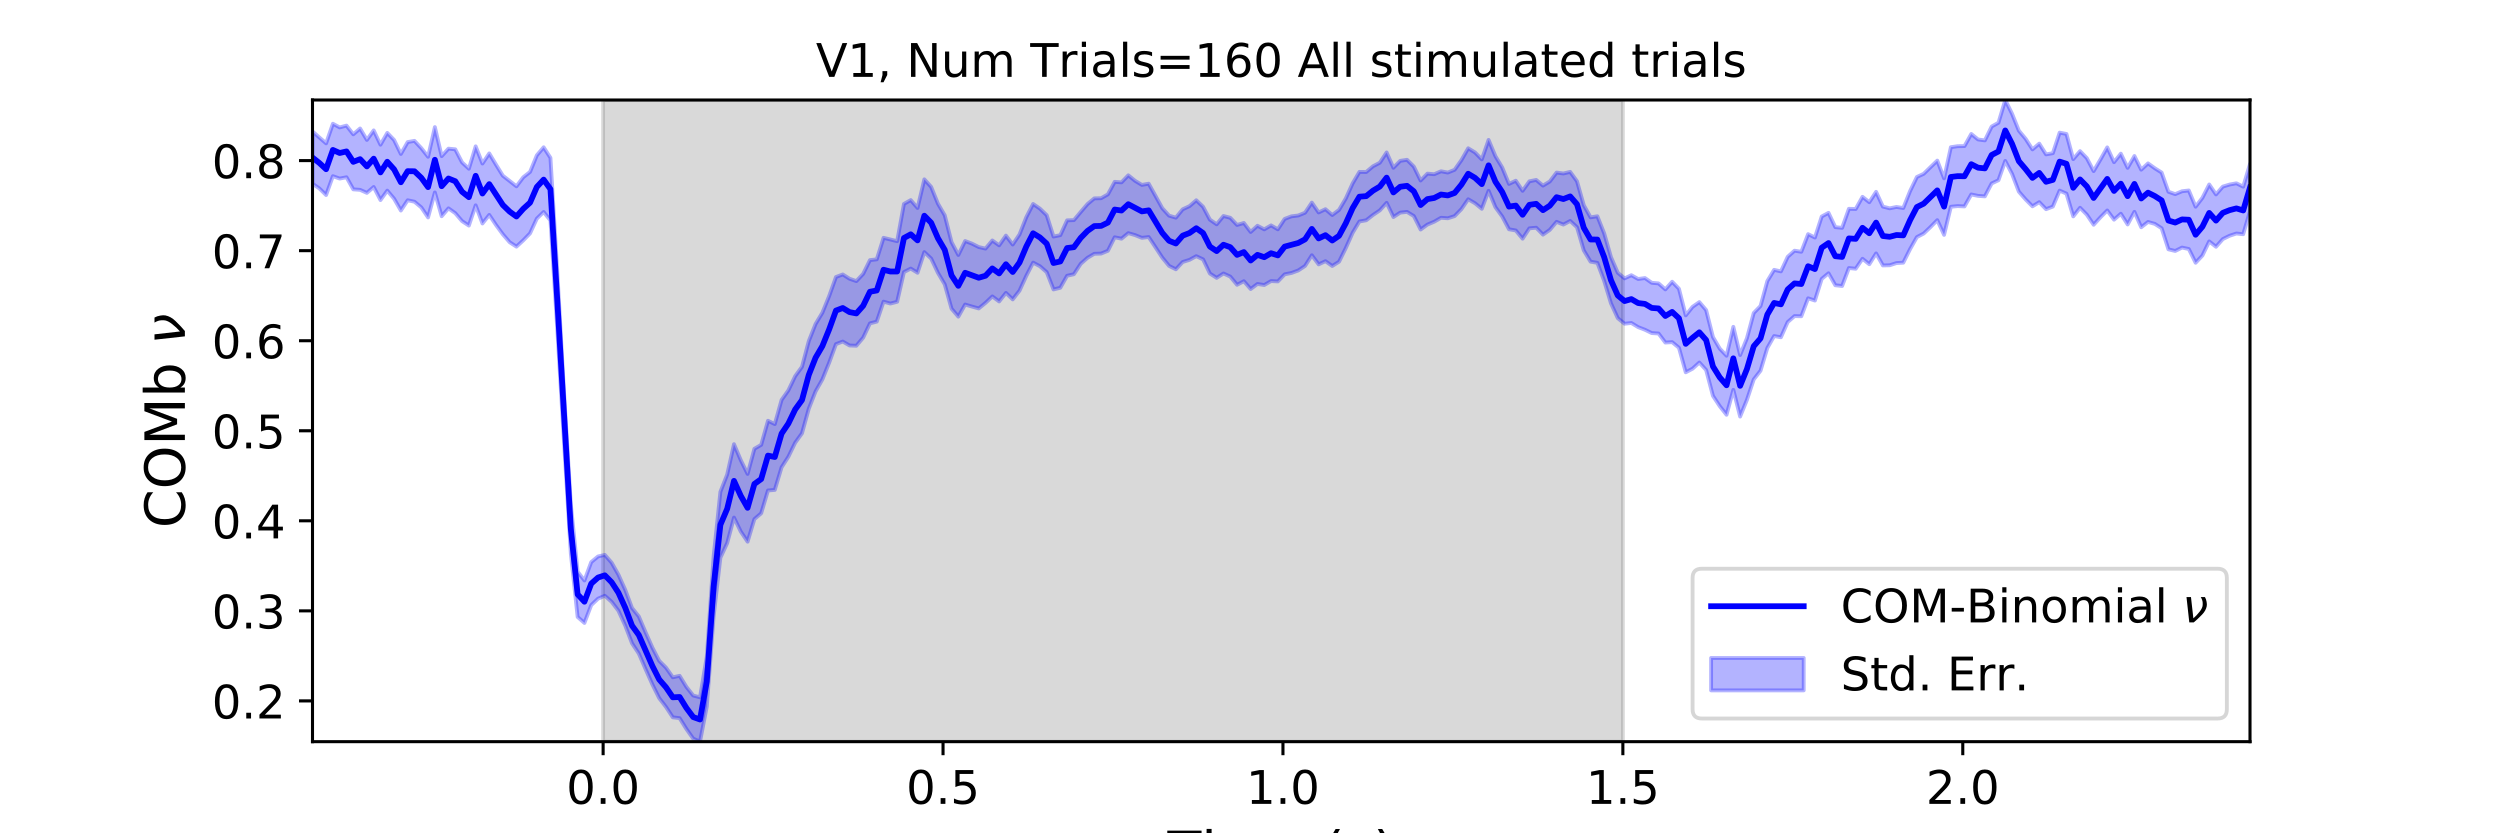 <?xml version="1.0" encoding="utf-8" standalone="no"?>
<!DOCTYPE svg PUBLIC "-//W3C//DTD SVG 1.1//EN"
  "http://www.w3.org/Graphics/SVG/1.1/DTD/svg11.dtd">
<!-- Created with matplotlib (https://matplotlib.org/) -->
<svg height="216pt" version="1.1" viewBox="0 0 648 216" width="648pt" xmlns="http://www.w3.org/2000/svg" xmlns:xlink="http://www.w3.org/1999/xlink">
 <defs>
  <style type="text/css">
*{stroke-linecap:butt;stroke-linejoin:round;}
  </style>
 </defs>
 <g id="figure_1">
  <g id="patch_1">
   <path d="M 0 216 
L 648 216 
L 648 0 
L 0 0 
z
" style="fill:#ffffff;"/>
  </g>
  <g id="axes_1">
   <g id="patch_2">
    <path d="M 81 192.24 
L 583.2 192.24 
L 583.2 25.92 
L 81 25.92 
z
" style="fill:#ffffff;"/>
   </g>
   <g id="PolyCollection_1">
    <defs>
     <path d="M 156.33 -23.76 
L 156.33 -190.08 
L 420.646 -190.08 
L 420.646 -23.76 
L 420.646 -23.76 
L 156.33 -23.76 
z
" id="mca9d74636e" style="stroke:#808080;stroke-opacity:0.3;"/>
    </defs>
    <g clip-path="url(#pabe8d99cad)">
     <use style="fill:#808080;fill-opacity:0.3;stroke:#808080;stroke-opacity:0.3;" x="0" xlink:href="#mca9d74636e" y="216"/>
    </g>
   </g>
   <g id="PolyCollection_2">
    <defs>
     <path d="M 81 -181.931 
L 81 -168.384 
L 82.762 -167.172 
L 84.524 -165.448 
L 86.286 -170.333 
L 88.048 -169.713 
L 89.811 -170.052 
L 91.573 -166.919 
L 93.335 -166.79 
L 95.097 -166.007 
L 96.859 -167.533 
L 98.621 -164.144 
L 100.383 -166.587 
L 102.145 -164.488 
L 103.907 -161.431 
L 105.669 -164.089 
L 107.432 -163.717 
L 109.194 -162.242 
L 110.956 -159.64 
L 112.718 -166.114 
L 114.48 -159.95 
L 116.242 -161.999 
L 118.004 -160.75 
L 119.766 -158.684 
L 121.528 -157.528 
L 123.291 -162.78 
L 125.053 -158.074 
L 126.815 -160.296 
L 128.577 -157.664 
L 130.339 -155.265 
L 132.101 -153.216 
L 133.863 -152.068 
L 135.625 -153.694 
L 137.387 -155.511 
L 139.149 -159.341 
L 140.912 -161.055 
L 142.674 -158.854 
L 144.436 -130.778 
L 146.198 -101.227 
L 147.96 -72.48 
L 149.722 -56.081 
L 151.484 -54.532 
L 153.246 -59.151 
L 155.008 -60.827 
L 156.771 -61.58 
L 158.533 -60.011 
L 160.295 -57.697 
L 162.057 -53.855 
L 163.819 -49.254 
L 165.581 -46.593 
L 167.343 -42.527 
L 169.105 -38.57 
L 170.867 -35.03 
L 172.629 -32.746 
L 174.392 -30.067 
L 176.154 -29.852 
L 177.916 -27.035 
L 179.678 -24.548 
L 181.44 -23.76 
L 183.202 -32.839 
L 184.964 -56.147 
L 186.726 -71.432 
L 188.488 -75.229 
L 190.251 -81.841 
L 192.013 -78.213 
L 193.775 -75.595 
L 195.537 -81.442 
L 197.299 -82.959 
L 199.061 -88.871 
L 200.823 -89.014 
L 202.585 -94.873 
L 204.347 -97.608 
L 206.109 -101.241 
L 207.872 -103.686 
L 209.634 -110.054 
L 211.396 -114.54 
L 213.158 -117.643 
L 214.92 -122.001 
L 216.682 -126.804 
L 218.444 -127.471 
L 220.206 -126.448 
L 221.968 -126.383 
L 223.731 -128.477 
L 225.493 -132.18 
L 227.255 -132.638 
L 229.017 -137.811 
L 230.779 -137.319 
L 232.541 -137.779 
L 234.303 -145.476 
L 236.065 -146.389 
L 237.827 -145.299 
L 239.589 -150.647 
L 241.352 -148.98 
L 243.114 -145.269 
L 244.876 -142.283 
L 246.638 -135.987 
L 248.4 -133.924 
L 250.162 -137.062 
L 251.924 -136.541 
L 253.686 -136.048 
L 255.448 -137.489 
L 257.211 -139.168 
L 258.973 -137.864 
L 260.735 -140.079 
L 262.497 -138.398 
L 264.259 -140.663 
L 266.021 -144.505 
L 267.783 -147.932 
L 269.545 -146.992 
L 271.307 -145.451 
L 273.069 -140.975 
L 274.832 -141.411 
L 276.594 -144.525 
L 278.356 -144.919 
L 280.118 -147.618 
L 281.88 -149.177 
L 283.642 -150.215 
L 285.404 -150.273 
L 287.166 -150.999 
L 288.928 -154.495 
L 290.691 -154.13 
L 292.453 -155.568 
L 294.215 -155.063 
L 295.977 -154.347 
L 297.739 -154.56 
L 299.501 -151.909 
L 301.263 -149.231 
L 303.025 -147.076 
L 304.787 -146.198 
L 306.549 -148.091 
L 308.312 -148.643 
L 310.074 -149.6 
L 311.836 -148.773 
L 313.598 -145.107 
L 315.36 -143.977 
L 317.122 -145.115 
L 318.884 -144.31 
L 320.646 -142.179 
L 322.408 -143.114 
L 324.171 -141.085 
L 325.933 -142.397 
L 327.695 -142.12 
L 329.457 -143.148 
L 331.219 -143.052 
L 332.981 -144.894 
L 334.743 -145.247 
L 336.505 -145.892 
L 338.267 -147.064 
L 340.029 -149.837 
L 341.792 -147.475 
L 343.554 -148.303 
L 345.316 -147.057 
L 347.078 -148.165 
L 348.84 -151.724 
L 350.602 -155.657 
L 352.364 -158.593 
L 354.126 -158.901 
L 355.888 -160.277 
L 357.651 -161.471 
L 359.413 -163.421 
L 361.175 -159.742 
L 362.937 -160.887 
L 364.699 -161.079 
L 366.461 -160.004 
L 368.223 -156.504 
L 369.985 -157.787 
L 371.747 -158.53 
L 373.509 -159.554 
L 375.272 -159.423 
L 377.034 -159.98 
L 378.796 -161.792 
L 380.558 -164.351 
L 382.32 -163.323 
L 384.082 -161.879 
L 385.844 -166.546 
L 387.606 -162.304 
L 389.368 -159.883 
L 391.131 -156.569 
L 392.893 -156.262 
L 394.655 -154.13 
L 396.417 -156.816 
L 398.179 -156.975 
L 399.941 -155.175 
L 401.703 -156.413 
L 403.465 -158.497 
L 405.227 -157.786 
L 406.989 -158.729 
L 408.752 -157.107 
L 410.514 -151.094 
L 412.276 -148.177 
L 414.038 -147.873 
L 415.8 -143.185 
L 417.562 -137.379 
L 419.324 -133.537 
L 421.086 -132.09 
L 422.848 -132.279 
L 424.611 -131.208 
L 426.373 -130.527 
L 428.135 -129.668 
L 429.897 -129.555 
L 431.659 -127.207 
L 433.421 -127.321 
L 435.183 -125.863 
L 436.945 -119.502 
L 438.707 -120.431 
L 440.469 -122.033 
L 442.232 -120.087 
L 443.994 -113.393 
L 445.756 -110.722 
L 447.518 -108.492 
L 449.28 -114.953 
L 451.042 -108.024 
L 452.804 -112.351 
L 454.566 -117.646 
L 456.328 -119.909 
L 458.091 -125.792 
L 459.853 -128.898 
L 461.615 -128.579 
L 463.377 -132.529 
L 465.139 -134.07 
L 466.901 -134.025 
L 468.663 -138.679 
L 470.425 -138.099 
L 472.187 -143.706 
L 473.949 -145.169 
L 475.712 -142.06 
L 477.474 -141.869 
L 479.236 -146.527 
L 480.998 -146.343 
L 482.76 -148.922 
L 484.522 -147.512 
L 486.284 -150.315 
L 488.046 -147.196 
L 489.808 -147.243 
L 491.571 -147.816 
L 493.333 -147.915 
L 495.095 -151.431 
L 496.857 -154.549 
L 498.619 -155.468 
L 500.381 -157.146 
L 502.143 -158.932 
L 503.905 -155.123 
L 505.667 -162.41 
L 507.429 -162.58 
L 509.192 -162.493 
L 510.954 -165.599 
L 512.716 -165.227 
L 514.478 -165.103 
L 516.24 -168.453 
L 518.002 -169.287 
L 519.764 -174.285 
L 521.526 -170.91 
L 523.288 -166.314 
L 525.051 -164.3 
L 526.813 -162.521 
L 528.575 -163.599 
L 530.337 -161.78 
L 532.099 -162.455 
L 533.861 -166.593 
L 535.623 -165.812 
L 537.385 -159.912 
L 539.147 -162.147 
L 540.909 -160.355 
L 542.672 -157.741 
L 544.434 -159.675 
L 546.196 -161.443 
L 547.958 -159.061 
L 549.72 -160.601 
L 551.482 -157.822 
L 553.244 -161.09 
L 555.006 -157.094 
L 556.768 -158.472 
L 558.531 -157.972 
L 560.293 -156.841 
L 562.055 -151.375 
L 563.817 -150.949 
L 565.579 -151.829 
L 567.341 -151.454 
L 569.103 -147.895 
L 570.865 -149.767 
L 572.627 -153.425 
L 574.389 -152.035 
L 576.152 -154.028 
L 577.914 -154.892 
L 579.676 -155.477 
L 581.438 -155.284 
L 583.2 -161.279 
L 583.2 -173.516 
L 583.2 -173.516 
L 581.438 -167.614 
L 579.676 -168.49 
L 577.914 -168.165 
L 576.152 -167.63 
L 574.389 -165.609 
L 572.627 -168.185 
L 570.865 -164.728 
L 569.103 -162.422 
L 567.341 -166.629 
L 565.579 -166.426 
L 563.817 -165.681 
L 562.055 -166.301 
L 560.293 -171.278 
L 558.531 -172.386 
L 556.768 -173.646 
L 555.006 -172.02 
L 553.244 -175.56 
L 551.482 -172.496 
L 549.72 -176.169 
L 547.958 -173.966 
L 546.196 -177.794 
L 544.434 -174.655 
L 542.672 -171.653 
L 540.909 -175.006 
L 539.147 -176.824 
L 537.385 -174.753 
L 535.623 -181.278 
L 533.861 -181.62 
L 532.099 -176.298 
L 530.337 -175.987 
L 528.575 -178.767 
L 526.813 -177.278 
L 525.051 -180.017 
L 523.288 -182.129 
L 521.526 -186.514 
L 519.764 -190.08 
L 518.002 -184.189 
L 516.24 -183.2 
L 514.478 -179.612 
L 512.716 -179.85 
L 510.954 -181.272 
L 509.192 -178.139 
L 507.429 -178.108 
L 505.667 -177.849 
L 503.905 -169.774 
L 502.143 -174.369 
L 500.381 -172.673 
L 498.619 -170.95 
L 496.857 -170.126 
L 495.095 -166.48 
L 493.333 -162.082 
L 491.571 -162.353 
L 489.808 -161.999 
L 488.046 -162.45 
L 486.284 -166.278 
L 484.522 -163.581 
L 482.76 -164.981 
L 480.998 -161.83 
L 479.236 -161.881 
L 477.474 -156.945 
L 475.712 -157.121 
L 473.949 -160.83 
L 472.187 -159.878 
L 470.425 -154.427 
L 468.663 -155.31 
L 466.901 -150.741 
L 465.139 -151.022 
L 463.377 -149.441 
L 461.615 -145.658 
L 459.853 -146.052 
L 458.091 -143.143 
L 456.328 -136.685 
L 454.566 -134.874 
L 452.804 -128.336 
L 451.042 -123.973 
L 449.28 -131.28 
L 447.518 -123.794 
L 445.756 -125.641 
L 443.994 -128.647 
L 442.232 -135.626 
L 440.469 -137.696 
L 438.707 -136.465 
L 436.945 -134.26 
L 435.183 -141.155 
L 433.421 -142.973 
L 431.659 -140.99 
L 429.897 -142.544 
L 428.135 -142.699 
L 426.373 -143.931 
L 424.611 -143.682 
L 422.848 -144.666 
L 421.086 -143.839 
L 419.324 -145.305 
L 417.562 -149.373 
L 415.8 -155.52 
L 414.038 -159.945 
L 412.276 -159.669 
L 410.514 -162.817 
L 408.752 -169.024 
L 406.989 -171.451 
L 405.227 -171.033 
L 403.465 -171.273 
L 401.703 -168.959 
L 399.941 -167.886 
L 398.179 -169.362 
L 396.417 -169.004 
L 394.655 -166.545 
L 392.893 -169.163 
L 391.131 -168.324 
L 389.368 -172.594 
L 387.606 -175.528 
L 385.844 -179.735 
L 384.082 -174.683 
L 382.32 -176.49 
L 380.558 -177.569 
L 378.796 -174.495 
L 377.034 -171.991 
L 375.272 -171.273 
L 373.509 -171.608 
L 371.747 -170.842 
L 369.985 -170.996 
L 368.223 -169.212 
L 366.461 -172.824 
L 364.699 -174.582 
L 362.937 -174.308 
L 361.175 -172.512 
L 359.413 -176.487 
L 357.651 -173.823 
L 355.888 -172.903 
L 354.126 -171.419 
L 352.364 -171.447 
L 350.602 -168.469 
L 348.84 -164.577 
L 347.078 -161.592 
L 345.316 -160.269 
L 343.554 -161.779 
L 341.792 -160.931 
L 340.029 -163.487 
L 338.267 -160.865 
L 336.505 -160.147 
L 334.743 -159.929 
L 332.981 -159.256 
L 331.219 -156.561 
L 329.457 -157.581 
L 327.695 -156.556 
L 325.933 -157.483 
L 324.171 -155.875 
L 322.408 -158.209 
L 320.646 -157.695 
L 318.884 -159.557 
L 317.122 -160.01 
L 315.36 -157.857 
L 313.598 -159.078 
L 311.836 -162.411 
L 310.074 -164.091 
L 308.312 -162.566 
L 306.549 -161.746 
L 304.787 -159.583 
L 303.025 -160.101 
L 301.263 -162.034 
L 299.501 -165.227 
L 297.739 -168.392 
L 295.977 -168.072 
L 294.215 -169.134 
L 292.453 -170.559 
L 290.691 -168.731 
L 288.928 -168.87 
L 287.166 -165.62 
L 285.404 -164.619 
L 283.642 -164.581 
L 281.88 -163.114 
L 280.118 -161.053 
L 278.356 -158.947 
L 276.594 -158.888 
L 274.832 -155.049 
L 273.069 -154.685 
L 271.307 -160.227 
L 269.545 -161.923 
L 267.783 -163.13 
L 266.021 -159.719 
L 264.259 -155.24 
L 262.497 -152.618 
L 260.735 -154.932 
L 258.973 -152.407 
L 257.211 -153.672 
L 255.448 -151.565 
L 253.686 -151.969 
L 251.924 -152.857 
L 250.162 -153.526 
L 248.4 -149.911 
L 246.638 -153.253 
L 244.876 -160.194 
L 243.114 -163.209 
L 241.352 -167.565 
L 239.589 -169.514 
L 237.827 -162.099 
L 236.065 -164.137 
L 234.303 -163.145 
L 232.541 -153.48 
L 230.779 -153.927 
L 229.017 -154.356 
L 227.255 -148.778 
L 225.493 -148.575 
L 223.731 -145.013 
L 221.968 -143.138 
L 220.206 -143.75 
L 218.444 -144.864 
L 216.682 -144.2 
L 214.92 -139.275 
L 213.158 -134.946 
L 211.396 -132.025 
L 209.634 -127.59 
L 207.872 -120.92 
L 206.109 -118.5 
L 204.347 -114.831 
L 202.585 -112.337 
L 200.823 -106.075 
L 199.061 -106.939 
L 197.299 -100.696 
L 195.537 -99.672 
L 193.775 -93.16 
L 192.013 -96.729 
L 190.251 -100.869 
L 188.488 -93.017 
L 186.726 -88.515 
L 184.964 -71.738 
L 183.202 -45.845 
L 181.44 -35.255 
L 179.678 -35.719 
L 177.916 -37.96 
L 176.154 -40.826 
L 174.392 -40.446 
L 172.629 -42.944 
L 170.867 -44.716 
L 169.105 -48.128 
L 167.343 -52.085 
L 165.581 -56.215 
L 163.819 -58.417 
L 162.057 -63.125 
L 160.295 -67.047 
L 158.533 -70.155 
L 156.771 -72.17 
L 155.008 -71.766 
L 153.246 -70.302 
L 151.484 -65.542 
L 149.722 -67.804 
L 147.96 -85.288 
L 146.198 -114.338 
L 144.436 -145.851 
L 142.674 -175.095 
L 140.912 -177.823 
L 139.149 -175.742 
L 137.387 -171.436 
L 135.625 -170.051 
L 133.863 -167.705 
L 132.101 -169.091 
L 130.339 -170.461 
L 128.577 -173.308 
L 126.815 -176.233 
L 125.053 -173.613 
L 123.291 -178.066 
L 121.528 -172.267 
L 119.766 -173.906 
L 118.004 -177.3 
L 116.242 -177.472 
L 114.48 -175.528 
L 112.718 -183.054 
L 110.956 -175.364 
L 109.194 -177.61 
L 107.432 -179.49 
L 105.669 -179.176 
L 103.907 -176.094 
L 102.145 -179.717 
L 100.383 -181.553 
L 98.621 -178.491 
L 96.859 -182.2 
L 95.097 -179.733 
L 93.335 -182.696 
L 91.573 -181.186 
L 89.811 -183.445 
L 88.048 -182.974 
L 86.286 -183.927 
L 84.524 -178.845 
L 82.762 -180.378 
L 81 -181.931 
z
" id="m00fcb60344" style="stroke:#0000ff;stroke-opacity:0.3;"/>
    </defs>
    <g clip-path="url(#pabe8d99cad)">
     <use style="fill:#0000ff;fill-opacity:0.3;stroke:#0000ff;stroke-opacity:0.3;" x="0" xlink:href="#m00fcb60344" y="216"/>
    </g>
   </g>
   <g id="matplotlib.axis_1">
    <g id="xtick_1">
     <g id="line2d_1">
      <defs>
       <path d="M 0 0 
L 0 3.5 
" id="m0fe3bcfcba" style="stroke:#000000;stroke-width:0.8;"/>
      </defs>
      <g>
       <use style="stroke:#000000;stroke-width:0.8;" x="156.33" xlink:href="#m0fe3bcfcba" y="192.24"/>
      </g>
     </g>
     <g id="text_1">
      <!-- 0.0 -->
      <defs>
       <path d="M 31.781 66.406 
Q 24.172 66.406 20.328 58.906 
Q 16.5 51.422 16.5 36.375 
Q 16.5 21.391 20.328 13.891 
Q 24.172 6.391 31.781 6.391 
Q 39.453 6.391 43.281 13.891 
Q 47.125 21.391 47.125 36.375 
Q 47.125 51.422 43.281 58.906 
Q 39.453 66.406 31.781 66.406 
z
M 31.781 74.219 
Q 44.047 74.219 50.516 64.516 
Q 56.984 54.828 56.984 36.375 
Q 56.984 17.969 50.516 8.266 
Q 44.047 -1.422 31.781 -1.422 
Q 19.531 -1.422 13.062 8.266 
Q 6.594 17.969 6.594 36.375 
Q 6.594 54.828 13.062 64.516 
Q 19.531 74.219 31.781 74.219 
z
" id="DejaVuSans-48"/>
       <path d="M 10.688 12.406 
L 21 12.406 
L 21 0 
L 10.688 0 
z
" id="DejaVuSans-46"/>
      </defs>
      <g transform="translate(146.788 208.358)scale(0.12 -0.12)">
       <use xlink:href="#DejaVuSans-48"/>
       <use x="63.623" xlink:href="#DejaVuSans-46"/>
       <use x="95.41" xlink:href="#DejaVuSans-48"/>
      </g>
     </g>
    </g>
    <g id="xtick_2">
     <g id="line2d_2">
      <g>
       <use style="stroke:#000000;stroke-width:0.8;" x="244.435" xlink:href="#m0fe3bcfcba" y="192.24"/>
      </g>
     </g>
     <g id="text_2">
      <!-- 0.5 -->
      <defs>
       <path d="M 10.797 72.906 
L 49.516 72.906 
L 49.516 64.594 
L 19.828 64.594 
L 19.828 46.734 
Q 21.969 47.469 24.109 47.828 
Q 26.266 48.188 28.422 48.188 
Q 40.625 48.188 47.75 41.5 
Q 54.891 34.812 54.891 23.391 
Q 54.891 11.625 47.562 5.094 
Q 40.234 -1.422 26.906 -1.422 
Q 22.312 -1.422 17.547 -0.641 
Q 12.797 0.141 7.719 1.703 
L 7.719 11.625 
Q 12.109 9.234 16.797 8.062 
Q 21.484 6.891 26.703 6.891 
Q 35.156 6.891 40.078 11.328 
Q 45.016 15.766 45.016 23.391 
Q 45.016 31 40.078 35.438 
Q 35.156 39.891 26.703 39.891 
Q 22.75 39.891 18.812 39.016 
Q 14.891 38.141 10.797 36.281 
z
" id="DejaVuSans-53"/>
      </defs>
      <g transform="translate(234.893 208.358)scale(0.12 -0.12)">
       <use xlink:href="#DejaVuSans-48"/>
       <use x="63.623" xlink:href="#DejaVuSans-46"/>
       <use x="95.41" xlink:href="#DejaVuSans-53"/>
      </g>
     </g>
    </g>
    <g id="xtick_3">
     <g id="line2d_3">
      <g>
       <use style="stroke:#000000;stroke-width:0.8;" x="332.541" xlink:href="#m0fe3bcfcba" y="192.24"/>
      </g>
     </g>
     <g id="text_3">
      <!-- 1.0 -->
      <defs>
       <path d="M 12.406 8.297 
L 28.516 8.297 
L 28.516 63.922 
L 10.984 60.406 
L 10.984 69.391 
L 28.422 72.906 
L 38.281 72.906 
L 38.281 8.297 
L 54.391 8.297 
L 54.391 0 
L 12.406 0 
z
" id="DejaVuSans-49"/>
      </defs>
      <g transform="translate(322.999 208.358)scale(0.12 -0.12)">
       <use xlink:href="#DejaVuSans-49"/>
       <use x="63.623" xlink:href="#DejaVuSans-46"/>
       <use x="95.41" xlink:href="#DejaVuSans-48"/>
      </g>
     </g>
    </g>
    <g id="xtick_4">
     <g id="line2d_4">
      <g>
       <use style="stroke:#000000;stroke-width:0.8;" x="420.646" xlink:href="#m0fe3bcfcba" y="192.24"/>
      </g>
     </g>
     <g id="text_4">
      <!-- 1.5 -->
      <g transform="translate(411.104 208.358)scale(0.12 -0.12)">
       <use xlink:href="#DejaVuSans-49"/>
       <use x="63.623" xlink:href="#DejaVuSans-46"/>
       <use x="95.41" xlink:href="#DejaVuSans-53"/>
      </g>
     </g>
    </g>
    <g id="xtick_5">
     <g id="line2d_5">
      <g>
       <use style="stroke:#000000;stroke-width:0.8;" x="508.751" xlink:href="#m0fe3bcfcba" y="192.24"/>
      </g>
     </g>
     <g id="text_5">
      <!-- 2.0 -->
      <defs>
       <path d="M 19.188 8.297 
L 53.609 8.297 
L 53.609 0 
L 7.328 0 
L 7.328 8.297 
Q 12.938 14.109 22.625 23.891 
Q 32.328 33.688 34.812 36.531 
Q 39.547 41.844 41.422 45.531 
Q 43.312 49.219 43.312 52.781 
Q 43.312 58.594 39.234 62.25 
Q 35.156 65.922 28.609 65.922 
Q 23.969 65.922 18.812 64.312 
Q 13.672 62.703 7.812 59.422 
L 7.812 69.391 
Q 13.766 71.781 18.938 73 
Q 24.125 74.219 28.422 74.219 
Q 39.75 74.219 46.484 68.547 
Q 53.219 62.891 53.219 53.422 
Q 53.219 48.922 51.531 44.891 
Q 49.859 40.875 45.406 35.406 
Q 44.188 33.984 37.641 27.219 
Q 31.109 20.453 19.188 8.297 
z
" id="DejaVuSans-50"/>
      </defs>
      <g transform="translate(499.209 208.358)scale(0.12 -0.12)">
       <use xlink:href="#DejaVuSans-50"/>
       <use x="63.623" xlink:href="#DejaVuSans-46"/>
       <use x="95.41" xlink:href="#DejaVuSans-48"/>
      </g>
     </g>
    </g>
    <g id="text_6">
     <!-- Time (s) -->
     <defs>
      <path d="M -0.297 72.906 
L 61.375 72.906 
L 61.375 64.594 
L 35.5 64.594 
L 35.5 0 
L 25.594 0 
L 25.594 64.594 
L -0.297 64.594 
z
" id="DejaVuSans-84"/>
      <path d="M 9.422 54.688 
L 18.406 54.688 
L 18.406 0 
L 9.422 0 
z
M 9.422 75.984 
L 18.406 75.984 
L 18.406 64.594 
L 9.422 64.594 
z
" id="DejaVuSans-105"/>
      <path d="M 52 44.188 
Q 55.375 50.25 60.062 53.125 
Q 64.75 56 71.094 56 
Q 79.641 56 84.281 50.016 
Q 88.922 44.047 88.922 33.016 
L 88.922 0 
L 79.891 0 
L 79.891 32.719 
Q 79.891 40.578 77.094 44.375 
Q 74.312 48.188 68.609 48.188 
Q 61.625 48.188 57.562 43.547 
Q 53.516 38.922 53.516 30.906 
L 53.516 0 
L 44.484 0 
L 44.484 32.719 
Q 44.484 40.625 41.703 44.406 
Q 38.922 48.188 33.109 48.188 
Q 26.219 48.188 22.156 43.531 
Q 18.109 38.875 18.109 30.906 
L 18.109 0 
L 9.078 0 
L 9.078 54.688 
L 18.109 54.688 
L 18.109 46.188 
Q 21.188 51.219 25.484 53.609 
Q 29.781 56 35.688 56 
Q 41.656 56 45.828 52.969 
Q 50 49.953 52 44.188 
z
" id="DejaVuSans-109"/>
      <path d="M 56.203 29.594 
L 56.203 25.203 
L 14.891 25.203 
Q 15.484 15.922 20.484 11.062 
Q 25.484 6.203 34.422 6.203 
Q 39.594 6.203 44.453 7.469 
Q 49.312 8.734 54.109 11.281 
L 54.109 2.781 
Q 49.266 0.734 44.188 -0.344 
Q 39.109 -1.422 33.891 -1.422 
Q 20.797 -1.422 13.156 6.188 
Q 5.516 13.812 5.516 26.812 
Q 5.516 40.234 12.766 48.109 
Q 20.016 56 32.328 56 
Q 43.359 56 49.781 48.891 
Q 56.203 41.797 56.203 29.594 
z
M 47.219 32.234 
Q 47.125 39.594 43.094 43.984 
Q 39.062 48.391 32.422 48.391 
Q 24.906 48.391 20.391 44.141 
Q 15.875 39.891 15.188 32.172 
z
" id="DejaVuSans-101"/>
      <path id="DejaVuSans-32"/>
      <path d="M 31 75.875 
Q 24.469 64.656 21.281 53.656 
Q 18.109 42.672 18.109 31.391 
Q 18.109 20.125 21.312 9.062 
Q 24.516 -2 31 -13.188 
L 23.188 -13.188 
Q 15.875 -1.703 12.234 9.375 
Q 8.594 20.453 8.594 31.391 
Q 8.594 42.281 12.203 53.312 
Q 15.828 64.359 23.188 75.875 
z
" id="DejaVuSans-40"/>
      <path d="M 44.281 53.078 
L 44.281 44.578 
Q 40.484 46.531 36.375 47.5 
Q 32.281 48.484 27.875 48.484 
Q 21.188 48.484 17.844 46.438 
Q 14.5 44.391 14.5 40.281 
Q 14.5 37.156 16.891 35.375 
Q 19.281 33.594 26.516 31.984 
L 29.594 31.297 
Q 39.156 29.25 43.188 25.516 
Q 47.219 21.781 47.219 15.094 
Q 47.219 7.469 41.188 3.016 
Q 35.156 -1.422 24.609 -1.422 
Q 20.219 -1.422 15.453 -0.562 
Q 10.688 0.297 5.422 2 
L 5.422 11.281 
Q 10.406 8.688 15.234 7.391 
Q 20.062 6.109 24.812 6.109 
Q 31.156 6.109 34.562 8.281 
Q 37.984 10.453 37.984 14.406 
Q 37.984 18.062 35.516 20.016 
Q 33.062 21.969 24.703 23.781 
L 21.578 24.516 
Q 13.234 26.266 9.516 29.906 
Q 5.812 33.547 5.812 39.891 
Q 5.812 47.609 11.281 51.797 
Q 16.75 56 26.812 56 
Q 31.781 56 36.172 55.266 
Q 40.578 54.547 44.281 53.078 
z
" id="DejaVuSans-115"/>
      <path d="M 8.016 75.875 
L 15.828 75.875 
Q 23.141 64.359 26.781 53.312 
Q 30.422 42.281 30.422 31.391 
Q 30.422 20.453 26.781 9.375 
Q 23.141 -1.703 15.828 -13.188 
L 8.016 -13.188 
Q 14.5 -2 17.703 9.062 
Q 20.906 20.125 20.906 31.391 
Q 20.906 42.672 17.703 53.656 
Q 14.5 64.656 8.016 75.875 
z
" id="DejaVuSans-41"/>
     </defs>
     <g transform="translate(302.605 225.796)scale(0.144 -0.144)">
      <use xlink:href="#DejaVuSans-84"/>
      <use x="61.037" xlink:href="#DejaVuSans-105"/>
      <use x="88.82" xlink:href="#DejaVuSans-109"/>
      <use x="186.232" xlink:href="#DejaVuSans-101"/>
      <use x="247.756" xlink:href="#DejaVuSans-32"/>
      <use x="279.543" xlink:href="#DejaVuSans-40"/>
      <use x="318.557" xlink:href="#DejaVuSans-115"/>
      <use x="370.656" xlink:href="#DejaVuSans-41"/>
     </g>
    </g>
   </g>
   <g id="matplotlib.axis_2">
    <g id="ytick_1">
     <g id="line2d_6">
      <defs>
       <path d="M 0 0 
L -3.5 0 
" id="m7fe3dbddb4" style="stroke:#000000;stroke-width:0.8;"/>
      </defs>
      <g>
       <use style="stroke:#000000;stroke-width:0.8;" x="81" xlink:href="#m7fe3dbddb4" y="181.674"/>
      </g>
     </g>
     <g id="text_7">
      <!-- 0.2 -->
      <g transform="translate(54.916 186.233)scale(0.12 -0.12)">
       <use xlink:href="#DejaVuSans-48"/>
       <use x="63.623" xlink:href="#DejaVuSans-46"/>
       <use x="95.41" xlink:href="#DejaVuSans-50"/>
      </g>
     </g>
    </g>
    <g id="ytick_2">
     <g id="line2d_7">
      <g>
       <use style="stroke:#000000;stroke-width:0.8;" x="81" xlink:href="#m7fe3dbddb4" y="158.334"/>
      </g>
     </g>
     <g id="text_8">
      <!-- 0.3 -->
      <defs>
       <path d="M 40.578 39.312 
Q 47.656 37.797 51.625 33 
Q 55.609 28.219 55.609 21.188 
Q 55.609 10.406 48.188 4.484 
Q 40.766 -1.422 27.094 -1.422 
Q 22.516 -1.422 17.656 -0.516 
Q 12.797 0.391 7.625 2.203 
L 7.625 11.719 
Q 11.719 9.328 16.594 8.109 
Q 21.484 6.891 26.812 6.891 
Q 36.078 6.891 40.938 10.547 
Q 45.797 14.203 45.797 21.188 
Q 45.797 27.641 41.281 31.266 
Q 36.766 34.906 28.719 34.906 
L 20.219 34.906 
L 20.219 43.016 
L 29.109 43.016 
Q 36.375 43.016 40.234 45.922 
Q 44.094 48.828 44.094 54.297 
Q 44.094 59.906 40.109 62.906 
Q 36.141 65.922 28.719 65.922 
Q 24.656 65.922 20.016 65.031 
Q 15.375 64.156 9.812 62.312 
L 9.812 71.094 
Q 15.438 72.656 20.344 73.438 
Q 25.25 74.219 29.594 74.219 
Q 40.828 74.219 47.359 69.109 
Q 53.906 64.016 53.906 55.328 
Q 53.906 49.266 50.438 45.094 
Q 46.969 40.922 40.578 39.312 
z
" id="DejaVuSans-51"/>
      </defs>
      <g transform="translate(54.916 162.893)scale(0.12 -0.12)">
       <use xlink:href="#DejaVuSans-48"/>
       <use x="63.623" xlink:href="#DejaVuSans-46"/>
       <use x="95.41" xlink:href="#DejaVuSans-51"/>
      </g>
     </g>
    </g>
    <g id="ytick_3">
     <g id="line2d_8">
      <g>
       <use style="stroke:#000000;stroke-width:0.8;" x="81" xlink:href="#m7fe3dbddb4" y="134.993"/>
      </g>
     </g>
     <g id="text_9">
      <!-- 0.4 -->
      <defs>
       <path d="M 37.797 64.312 
L 12.891 25.391 
L 37.797 25.391 
z
M 35.203 72.906 
L 47.609 72.906 
L 47.609 25.391 
L 58.016 25.391 
L 58.016 17.188 
L 47.609 17.188 
L 47.609 0 
L 37.797 0 
L 37.797 17.188 
L 4.891 17.188 
L 4.891 26.703 
z
" id="DejaVuSans-52"/>
      </defs>
      <g transform="translate(54.916 139.552)scale(0.12 -0.12)">
       <use xlink:href="#DejaVuSans-48"/>
       <use x="63.623" xlink:href="#DejaVuSans-46"/>
       <use x="95.41" xlink:href="#DejaVuSans-52"/>
      </g>
     </g>
    </g>
    <g id="ytick_4">
     <g id="line2d_9">
      <g>
       <use style="stroke:#000000;stroke-width:0.8;" x="81" xlink:href="#m7fe3dbddb4" y="111.652"/>
      </g>
     </g>
     <g id="text_10">
      <!-- 0.5 -->
      <g transform="translate(54.916 116.211)scale(0.12 -0.12)">
       <use xlink:href="#DejaVuSans-48"/>
       <use x="63.623" xlink:href="#DejaVuSans-46"/>
       <use x="95.41" xlink:href="#DejaVuSans-53"/>
      </g>
     </g>
    </g>
    <g id="ytick_5">
     <g id="line2d_10">
      <g>
       <use style="stroke:#000000;stroke-width:0.8;" x="81" xlink:href="#m7fe3dbddb4" y="88.312"/>
      </g>
     </g>
     <g id="text_11">
      <!-- 0.6 -->
      <defs>
       <path d="M 33.016 40.375 
Q 26.375 40.375 22.484 35.828 
Q 18.609 31.297 18.609 23.391 
Q 18.609 15.531 22.484 10.953 
Q 26.375 6.391 33.016 6.391 
Q 39.656 6.391 43.531 10.953 
Q 47.406 15.531 47.406 23.391 
Q 47.406 31.297 43.531 35.828 
Q 39.656 40.375 33.016 40.375 
z
M 52.594 71.297 
L 52.594 62.312 
Q 48.875 64.062 45.094 64.984 
Q 41.312 65.922 37.594 65.922 
Q 27.828 65.922 22.672 59.328 
Q 17.531 52.734 16.797 39.406 
Q 19.672 43.656 24.016 45.922 
Q 28.375 48.188 33.594 48.188 
Q 44.578 48.188 50.953 41.516 
Q 57.328 34.859 57.328 23.391 
Q 57.328 12.156 50.688 5.359 
Q 44.047 -1.422 33.016 -1.422 
Q 20.359 -1.422 13.672 8.266 
Q 6.984 17.969 6.984 36.375 
Q 6.984 53.656 15.188 63.938 
Q 23.391 74.219 37.203 74.219 
Q 40.922 74.219 44.703 73.484 
Q 48.484 72.75 52.594 71.297 
z
" id="DejaVuSans-54"/>
      </defs>
      <g transform="translate(54.916 92.871)scale(0.12 -0.12)">
       <use xlink:href="#DejaVuSans-48"/>
       <use x="63.623" xlink:href="#DejaVuSans-46"/>
       <use x="95.41" xlink:href="#DejaVuSans-54"/>
      </g>
     </g>
    </g>
    <g id="ytick_6">
     <g id="line2d_11">
      <g>
       <use style="stroke:#000000;stroke-width:0.8;" x="81" xlink:href="#m7fe3dbddb4" y="64.971"/>
      </g>
     </g>
     <g id="text_12">
      <!-- 0.7 -->
      <defs>
       <path d="M 8.203 72.906 
L 55.078 72.906 
L 55.078 68.703 
L 28.609 0 
L 18.312 0 
L 43.219 64.594 
L 8.203 64.594 
z
" id="DejaVuSans-55"/>
      </defs>
      <g transform="translate(54.916 69.53)scale(0.12 -0.12)">
       <use xlink:href="#DejaVuSans-48"/>
       <use x="63.623" xlink:href="#DejaVuSans-46"/>
       <use x="95.41" xlink:href="#DejaVuSans-55"/>
      </g>
     </g>
    </g>
    <g id="ytick_7">
     <g id="line2d_12">
      <g>
       <use style="stroke:#000000;stroke-width:0.8;" x="81" xlink:href="#m7fe3dbddb4" y="41.63"/>
      </g>
     </g>
     <g id="text_13">
      <!-- 0.8 -->
      <defs>
       <path d="M 31.781 34.625 
Q 24.75 34.625 20.719 30.859 
Q 16.703 27.094 16.703 20.516 
Q 16.703 13.922 20.719 10.156 
Q 24.75 6.391 31.781 6.391 
Q 38.812 6.391 42.859 10.172 
Q 46.922 13.969 46.922 20.516 
Q 46.922 27.094 42.891 30.859 
Q 38.875 34.625 31.781 34.625 
z
M 21.922 38.812 
Q 15.578 40.375 12.031 44.719 
Q 8.5 49.078 8.5 55.328 
Q 8.5 64.062 14.719 69.141 
Q 20.953 74.219 31.781 74.219 
Q 42.672 74.219 48.875 69.141 
Q 55.078 64.062 55.078 55.328 
Q 55.078 49.078 51.531 44.719 
Q 48 40.375 41.703 38.812 
Q 48.828 37.156 52.797 32.312 
Q 56.781 27.484 56.781 20.516 
Q 56.781 9.906 50.312 4.234 
Q 43.844 -1.422 31.781 -1.422 
Q 19.734 -1.422 13.25 4.234 
Q 6.781 9.906 6.781 20.516 
Q 6.781 27.484 10.781 32.312 
Q 14.797 37.156 21.922 38.812 
z
M 18.312 54.391 
Q 18.312 48.734 21.844 45.562 
Q 25.391 42.391 31.781 42.391 
Q 38.141 42.391 41.719 45.562 
Q 45.312 48.734 45.312 54.391 
Q 45.312 60.062 41.719 63.234 
Q 38.141 66.406 31.781 66.406 
Q 25.391 66.406 21.844 63.234 
Q 18.312 60.062 18.312 54.391 
z
" id="DejaVuSans-56"/>
      </defs>
      <g transform="translate(54.916 46.189)scale(0.12 -0.12)">
       <use xlink:href="#DejaVuSans-48"/>
       <use x="63.623" xlink:href="#DejaVuSans-46"/>
       <use x="95.41" xlink:href="#DejaVuSans-56"/>
      </g>
     </g>
    </g>
    <g id="text_14">
     <!-- COMb $\nu$ -->
     <defs>
      <path d="M 64.406 67.281 
L 64.406 56.891 
Q 59.422 61.531 53.781 63.812 
Q 48.141 66.109 41.797 66.109 
Q 29.297 66.109 22.656 58.469 
Q 16.016 50.828 16.016 36.375 
Q 16.016 21.969 22.656 14.328 
Q 29.297 6.688 41.797 6.688 
Q 48.141 6.688 53.781 8.984 
Q 59.422 11.281 64.406 15.922 
L 64.406 5.609 
Q 59.234 2.094 53.438 0.328 
Q 47.656 -1.422 41.219 -1.422 
Q 24.656 -1.422 15.125 8.703 
Q 5.609 18.844 5.609 36.375 
Q 5.609 53.953 15.125 64.078 
Q 24.656 74.219 41.219 74.219 
Q 47.75 74.219 53.531 72.484 
Q 59.328 70.75 64.406 67.281 
z
" id="DejaVuSans-67"/>
      <path d="M 39.406 66.219 
Q 28.656 66.219 22.328 58.203 
Q 16.016 50.203 16.016 36.375 
Q 16.016 22.609 22.328 14.594 
Q 28.656 6.594 39.406 6.594 
Q 50.141 6.594 56.422 14.594 
Q 62.703 22.609 62.703 36.375 
Q 62.703 50.203 56.422 58.203 
Q 50.141 66.219 39.406 66.219 
z
M 39.406 74.219 
Q 54.734 74.219 63.906 63.938 
Q 73.094 53.656 73.094 36.375 
Q 73.094 19.141 63.906 8.859 
Q 54.734 -1.422 39.406 -1.422 
Q 24.031 -1.422 14.812 8.828 
Q 5.609 19.094 5.609 36.375 
Q 5.609 53.656 14.812 63.938 
Q 24.031 74.219 39.406 74.219 
z
" id="DejaVuSans-79"/>
      <path d="M 9.812 72.906 
L 24.516 72.906 
L 43.109 23.297 
L 61.812 72.906 
L 76.516 72.906 
L 76.516 0 
L 66.891 0 
L 66.891 64.016 
L 48.094 14.016 
L 38.188 14.016 
L 19.391 64.016 
L 19.391 0 
L 9.812 0 
z
" id="DejaVuSans-77"/>
      <path d="M 48.688 27.297 
Q 48.688 37.203 44.609 42.844 
Q 40.531 48.484 33.406 48.484 
Q 26.266 48.484 22.188 42.844 
Q 18.109 37.203 18.109 27.297 
Q 18.109 17.391 22.188 11.75 
Q 26.266 6.109 33.406 6.109 
Q 40.531 6.109 44.609 11.75 
Q 48.688 17.391 48.688 27.297 
z
M 18.109 46.391 
Q 20.953 51.266 25.266 53.625 
Q 29.594 56 35.594 56 
Q 45.562 56 51.781 48.094 
Q 58.016 40.188 58.016 27.297 
Q 58.016 14.406 51.781 6.484 
Q 45.562 -1.422 35.594 -1.422 
Q 29.594 -1.422 25.266 0.953 
Q 20.953 3.328 18.109 8.203 
L 18.109 0 
L 9.078 0 
L 9.078 75.984 
L 18.109 75.984 
z
" id="DejaVuSans-98"/>
      <path d="M 14.984 0 
L 8.938 54.688 
L 18.609 54.688 
L 23.781 8.797 
Q 30.812 14.844 37.359 23.25 
Q 42.281 29.547 43.562 35.016 
Q 44.141 37.594 43.891 42.484 
Q 43.656 48.297 39.75 54.688 
L 48.828 54.688 
L 48.828 54.688 
Q 51.375 50.344 52.391 44.281 
Q 53.375 38.719 52.641 34.906 
Q 50.781 25.344 42.484 16.797 
Q 31.641 5.672 24.562 0 
z
" id="DejaVuSans-Oblique-957"/>
     </defs>
     <g transform="translate(47.922 136.872)rotate(-90)scale(0.144 -0.144)">
      <use transform="translate(0 0.016)" xlink:href="#DejaVuSans-67"/>
      <use transform="translate(69.824 0.016)" xlink:href="#DejaVuSans-79"/>
      <use transform="translate(148.535 0.016)" xlink:href="#DejaVuSans-77"/>
      <use transform="translate(234.814 0.016)" xlink:href="#DejaVuSans-98"/>
      <use transform="translate(298.291 0.016)" xlink:href="#DejaVuSans-32"/>
      <use transform="translate(330.078 0.016)" xlink:href="#DejaVuSans-Oblique-957"/>
     </g>
    </g>
   </g>
   <g id="line2d_13">
    <path clip-path="url(#pabe8d99cad)" d="M 81 40.843 
L 82.762 42.225 
L 84.524 43.854 
L 86.286 38.87 
L 88.048 39.656 
L 89.811 39.252 
L 91.573 41.948 
L 93.335 41.257 
L 95.097 43.13 
L 96.859 41.134 
L 98.621 44.682 
L 100.383 41.93 
L 102.145 43.897 
L 103.907 47.238 
L 105.669 44.368 
L 107.432 44.396 
L 109.194 46.074 
L 110.956 48.498 
L 112.718 41.416 
L 114.48 48.261 
L 116.242 46.265 
L 118.004 46.975 
L 119.766 49.705 
L 121.528 51.103 
L 123.291 45.577 
L 125.053 50.156 
L 126.815 47.735 
L 130.339 53.137 
L 132.101 54.847 
L 133.863 56.114 
L 135.625 54.128 
L 137.387 52.527 
L 139.149 48.458 
L 140.912 46.561 
L 142.674 49.025 
L 144.436 77.686 
L 147.96 137.116 
L 149.722 154.057 
L 151.484 155.963 
L 153.246 151.273 
L 155.008 149.703 
L 156.771 149.125 
L 158.533 150.917 
L 160.295 153.628 
L 162.057 157.51 
L 163.819 162.165 
L 165.581 164.596 
L 169.105 172.651 
L 170.867 176.127 
L 172.629 178.155 
L 174.392 180.743 
L 176.154 180.661 
L 177.916 183.503 
L 179.678 185.866 
L 181.44 186.492 
L 183.202 176.658 
L 184.964 152.058 
L 186.726 136.027 
L 188.488 131.877 
L 190.251 124.645 
L 192.013 128.529 
L 193.775 131.623 
L 195.537 125.443 
L 197.299 124.173 
L 199.061 118.095 
L 200.823 118.455 
L 202.585 112.395 
L 204.347 109.78 
L 206.109 106.13 
L 207.872 103.697 
L 209.634 97.178 
L 211.396 92.718 
L 213.158 89.706 
L 214.92 85.362 
L 216.682 80.498 
L 218.444 79.833 
L 220.206 80.901 
L 221.968 81.24 
L 223.731 79.255 
L 225.493 75.622 
L 227.255 75.292 
L 229.017 69.917 
L 230.779 70.377 
L 232.541 70.371 
L 234.303 61.689 
L 236.065 60.737 
L 237.827 62.301 
L 239.589 55.919 
L 241.352 57.728 
L 243.114 61.761 
L 244.876 64.761 
L 246.638 71.38 
L 248.4 74.083 
L 250.162 70.706 
L 253.686 71.991 
L 255.448 71.473 
L 257.211 69.58 
L 258.973 70.865 
L 260.735 68.494 
L 262.497 70.492 
L 264.259 68.049 
L 266.021 63.888 
L 267.783 60.469 
L 269.545 61.543 
L 271.307 63.161 
L 273.069 68.17 
L 274.832 67.77 
L 276.594 64.293 
L 278.356 64.067 
L 280.118 61.664 
L 281.88 59.855 
L 283.642 58.602 
L 285.404 58.554 
L 287.166 57.691 
L 288.928 54.318 
L 290.691 54.57 
L 292.453 52.937 
L 295.977 54.791 
L 297.739 54.524 
L 301.263 60.367 
L 303.025 62.412 
L 304.787 63.11 
L 306.549 61.081 
L 308.312 60.396 
L 310.074 59.155 
L 311.836 60.408 
L 313.598 63.908 
L 315.36 65.083 
L 317.122 63.437 
L 318.884 64.067 
L 320.646 66.063 
L 322.408 65.338 
L 324.171 67.52 
L 325.933 66.06 
L 327.695 66.662 
L 329.457 65.635 
L 331.219 66.194 
L 332.981 63.925 
L 336.505 62.98 
L 338.267 62.035 
L 340.029 59.338 
L 341.792 61.797 
L 343.554 60.959 
L 345.316 62.337 
L 347.078 61.121 
L 348.84 57.85 
L 350.602 53.937 
L 352.364 50.98 
L 354.126 50.84 
L 355.888 49.41 
L 357.651 48.353 
L 359.413 46.046 
L 361.175 49.873 
L 362.937 48.403 
L 364.699 48.169 
L 366.461 49.586 
L 368.223 53.142 
L 369.985 51.609 
L 371.747 51.314 
L 373.509 50.419 
L 375.272 50.652 
L 377.034 50.015 
L 378.796 47.856 
L 380.558 45.04 
L 382.32 46.093 
L 384.082 47.719 
L 385.844 42.86 
L 387.606 47.084 
L 389.368 49.761 
L 391.131 53.553 
L 392.893 53.287 
L 394.655 55.662 
L 396.417 53.09 
L 398.179 52.832 
L 399.941 54.469 
L 401.703 53.314 
L 403.465 51.115 
L 405.227 51.59 
L 406.989 50.91 
L 408.752 52.934 
L 410.514 59.045 
L 412.276 62.077 
L 414.038 62.091 
L 415.8 66.647 
L 417.562 72.624 
L 419.324 76.579 
L 421.086 78.036 
L 422.848 77.528 
L 424.611 78.555 
L 426.373 78.771 
L 428.135 79.817 
L 429.897 79.95 
L 431.659 81.901 
L 433.421 80.853 
L 435.183 82.491 
L 436.945 89.119 
L 438.707 87.552 
L 440.469 86.136 
L 442.232 88.143 
L 443.994 94.98 
L 445.756 97.818 
L 447.518 99.857 
L 449.28 92.884 
L 451.042 100.001 
L 452.804 95.657 
L 454.566 89.74 
L 456.328 87.703 
L 458.091 81.533 
L 459.853 78.525 
L 461.615 78.881 
L 463.377 75.015 
L 465.139 73.454 
L 466.901 73.617 
L 468.663 69.005 
L 470.425 69.737 
L 472.187 64.208 
L 473.949 63.001 
L 475.712 66.409 
L 477.474 66.593 
L 479.236 61.796 
L 480.998 61.913 
L 482.76 59.049 
L 484.522 60.454 
L 486.284 57.704 
L 488.046 61.177 
L 489.808 61.379 
L 491.571 60.915 
L 493.333 61.002 
L 495.095 57.045 
L 496.857 53.663 
L 498.619 52.791 
L 502.143 49.35 
L 503.905 53.552 
L 505.667 45.87 
L 507.429 45.656 
L 509.192 45.684 
L 510.954 42.564 
L 512.716 43.462 
L 514.478 43.642 
L 516.24 40.173 
L 518.002 39.262 
L 519.764 33.817 
L 521.526 37.288 
L 523.288 41.778 
L 525.051 43.842 
L 526.813 46.101 
L 528.575 44.817 
L 530.337 47.117 
L 532.099 46.624 
L 533.861 41.894 
L 535.623 42.455 
L 537.385 48.668 
L 539.147 46.514 
L 540.909 48.319 
L 542.672 51.303 
L 546.196 46.381 
L 547.958 49.487 
L 549.72 47.615 
L 551.482 50.841 
L 553.244 47.675 
L 555.006 51.443 
L 556.768 49.941 
L 558.531 50.821 
L 560.293 51.94 
L 562.055 57.162 
L 563.817 57.685 
L 565.579 56.873 
L 567.341 56.958 
L 569.103 60.841 
L 570.865 58.753 
L 572.627 55.195 
L 574.389 57.178 
L 576.152 55.171 
L 577.914 54.472 
L 579.676 54.017 
L 581.438 54.551 
L 583.2 48.602 
L 583.2 48.602 
" style="fill:none;stroke:#0000ff;stroke-linecap:square;stroke-width:1.5;"/>
   </g>
   <g id="patch_3">
    <path d="M 81 192.24 
L 81 25.92 
" style="fill:none;stroke:#000000;stroke-linecap:square;stroke-linejoin:miter;stroke-width:0.8;"/>
   </g>
   <g id="patch_4">
    <path d="M 583.2 192.24 
L 583.2 25.92 
" style="fill:none;stroke:#000000;stroke-linecap:square;stroke-linejoin:miter;stroke-width:0.8;"/>
   </g>
   <g id="patch_5">
    <path d="M 81 192.24 
L 583.2 192.24 
" style="fill:none;stroke:#000000;stroke-linecap:square;stroke-linejoin:miter;stroke-width:0.8;"/>
   </g>
   <g id="patch_6">
    <path d="M 81 25.92 
L 583.2 25.92 
" style="fill:none;stroke:#000000;stroke-linecap:square;stroke-linejoin:miter;stroke-width:0.8;"/>
   </g>
   <g id="text_15">
    <!-- V1, Num Trials=160 All stimulated trials -->
    <defs>
     <path d="M 28.609 0 
L 0.781 72.906 
L 11.078 72.906 
L 34.188 11.531 
L 57.328 72.906 
L 67.578 72.906 
L 39.797 0 
z
" id="DejaVuSans-86"/>
     <path d="M 11.719 12.406 
L 22.016 12.406 
L 22.016 4 
L 14.016 -11.625 
L 7.719 -11.625 
L 11.719 4 
z
" id="DejaVuSans-44"/>
     <path d="M 9.812 72.906 
L 23.094 72.906 
L 55.422 11.922 
L 55.422 72.906 
L 64.984 72.906 
L 64.984 0 
L 51.703 0 
L 19.391 60.984 
L 19.391 0 
L 9.812 0 
z
" id="DejaVuSans-78"/>
     <path d="M 8.5 21.578 
L 8.5 54.688 
L 17.484 54.688 
L 17.484 21.922 
Q 17.484 14.156 20.5 10.266 
Q 23.531 6.391 29.594 6.391 
Q 36.859 6.391 41.078 11.031 
Q 45.312 15.672 45.312 23.688 
L 45.312 54.688 
L 54.297 54.688 
L 54.297 0 
L 45.312 0 
L 45.312 8.406 
Q 42.047 3.422 37.719 1 
Q 33.406 -1.422 27.688 -1.422 
Q 18.266 -1.422 13.375 4.438 
Q 8.5 10.297 8.5 21.578 
z
M 31.109 56 
z
" id="DejaVuSans-117"/>
     <path d="M 41.109 46.297 
Q 39.594 47.172 37.812 47.578 
Q 36.031 48 33.891 48 
Q 26.266 48 22.188 43.047 
Q 18.109 38.094 18.109 28.812 
L 18.109 0 
L 9.078 0 
L 9.078 54.688 
L 18.109 54.688 
L 18.109 46.188 
Q 20.953 51.172 25.484 53.578 
Q 30.031 56 36.531 56 
Q 37.453 56 38.578 55.875 
Q 39.703 55.766 41.062 55.516 
z
" id="DejaVuSans-114"/>
     <path d="M 34.281 27.484 
Q 23.391 27.484 19.188 25 
Q 14.984 22.516 14.984 16.5 
Q 14.984 11.719 18.141 8.906 
Q 21.297 6.109 26.703 6.109 
Q 34.188 6.109 38.703 11.406 
Q 43.219 16.703 43.219 25.484 
L 43.219 27.484 
z
M 52.203 31.203 
L 52.203 0 
L 43.219 0 
L 43.219 8.297 
Q 40.141 3.328 35.547 0.953 
Q 30.953 -1.422 24.312 -1.422 
Q 15.922 -1.422 10.953 3.297 
Q 6 8.016 6 15.922 
Q 6 25.141 12.172 29.828 
Q 18.359 34.516 30.609 34.516 
L 43.219 34.516 
L 43.219 35.406 
Q 43.219 41.609 39.141 45 
Q 35.062 48.391 27.688 48.391 
Q 23 48.391 18.547 47.266 
Q 14.109 46.141 10.016 43.891 
L 10.016 52.203 
Q 14.938 54.109 19.578 55.047 
Q 24.219 56 28.609 56 
Q 40.484 56 46.344 49.844 
Q 52.203 43.703 52.203 31.203 
z
" id="DejaVuSans-97"/>
     <path d="M 9.422 75.984 
L 18.406 75.984 
L 18.406 0 
L 9.422 0 
z
" id="DejaVuSans-108"/>
     <path d="M 10.594 45.406 
L 73.188 45.406 
L 73.188 37.203 
L 10.594 37.203 
z
M 10.594 25.484 
L 73.188 25.484 
L 73.188 17.188 
L 10.594 17.188 
z
" id="DejaVuSans-61"/>
     <path d="M 34.188 63.188 
L 20.797 26.906 
L 47.609 26.906 
z
M 28.609 72.906 
L 39.797 72.906 
L 67.578 0 
L 57.328 0 
L 50.688 18.703 
L 17.828 18.703 
L 11.188 0 
L 0.781 0 
z
" id="DejaVuSans-65"/>
     <path d="M 18.312 70.219 
L 18.312 54.688 
L 36.812 54.688 
L 36.812 47.703 
L 18.312 47.703 
L 18.312 18.016 
Q 18.312 11.328 20.141 9.422 
Q 21.969 7.516 27.594 7.516 
L 36.812 7.516 
L 36.812 0 
L 27.594 0 
Q 17.188 0 13.234 3.875 
Q 9.281 7.766 9.281 18.016 
L 9.281 47.703 
L 2.688 47.703 
L 2.688 54.688 
L 9.281 54.688 
L 9.281 70.219 
z
" id="DejaVuSans-116"/>
     <path d="M 45.406 46.391 
L 45.406 75.984 
L 54.391 75.984 
L 54.391 0 
L 45.406 0 
L 45.406 8.203 
Q 42.578 3.328 38.25 0.953 
Q 33.938 -1.422 27.875 -1.422 
Q 17.969 -1.422 11.734 6.484 
Q 5.516 14.406 5.516 27.297 
Q 5.516 40.188 11.734 48.094 
Q 17.969 56 27.875 56 
Q 33.938 56 38.25 53.625 
Q 42.578 51.266 45.406 46.391 
z
M 14.797 27.297 
Q 14.797 17.391 18.875 11.75 
Q 22.953 6.109 30.078 6.109 
Q 37.203 6.109 41.297 11.75 
Q 45.406 17.391 45.406 27.297 
Q 45.406 37.203 41.297 42.844 
Q 37.203 48.484 30.078 48.484 
Q 22.953 48.484 18.875 42.844 
Q 14.797 37.203 14.797 27.297 
z
" id="DejaVuSans-100"/>
    </defs>
    <g transform="translate(211.485 19.92)scale(0.12 -0.12)">
     <use xlink:href="#DejaVuSans-86"/>
     <use x="68.408" xlink:href="#DejaVuSans-49"/>
     <use x="132.031" xlink:href="#DejaVuSans-44"/>
     <use x="163.818" xlink:href="#DejaVuSans-32"/>
     <use x="195.605" xlink:href="#DejaVuSans-78"/>
     <use x="270.41" xlink:href="#DejaVuSans-117"/>
     <use x="333.789" xlink:href="#DejaVuSans-109"/>
     <use x="431.201" xlink:href="#DejaVuSans-32"/>
     <use x="462.988" xlink:href="#DejaVuSans-84"/>
     <use x="523.854" xlink:href="#DejaVuSans-114"/>
     <use x="564.967" xlink:href="#DejaVuSans-105"/>
     <use x="592.75" xlink:href="#DejaVuSans-97"/>
     <use x="654.029" xlink:href="#DejaVuSans-108"/>
     <use x="681.812" xlink:href="#DejaVuSans-115"/>
     <use x="733.912" xlink:href="#DejaVuSans-61"/>
     <use x="817.701" xlink:href="#DejaVuSans-49"/>
     <use x="881.324" xlink:href="#DejaVuSans-54"/>
     <use x="944.947" xlink:href="#DejaVuSans-48"/>
     <use x="1008.57" xlink:href="#DejaVuSans-32"/>
     <use x="1040.357" xlink:href="#DejaVuSans-65"/>
     <use x="1108.766" xlink:href="#DejaVuSans-108"/>
     <use x="1136.549" xlink:href="#DejaVuSans-108"/>
     <use x="1164.332" xlink:href="#DejaVuSans-32"/>
     <use x="1196.119" xlink:href="#DejaVuSans-115"/>
     <use x="1248.219" xlink:href="#DejaVuSans-116"/>
     <use x="1287.428" xlink:href="#DejaVuSans-105"/>
     <use x="1315.211" xlink:href="#DejaVuSans-109"/>
     <use x="1412.623" xlink:href="#DejaVuSans-117"/>
     <use x="1476.002" xlink:href="#DejaVuSans-108"/>
     <use x="1503.785" xlink:href="#DejaVuSans-97"/>
     <use x="1565.064" xlink:href="#DejaVuSans-116"/>
     <use x="1604.273" xlink:href="#DejaVuSans-101"/>
     <use x="1665.797" xlink:href="#DejaVuSans-100"/>
     <use x="1729.273" xlink:href="#DejaVuSans-32"/>
     <use x="1761.061" xlink:href="#DejaVuSans-116"/>
     <use x="1800.27" xlink:href="#DejaVuSans-114"/>
     <use x="1841.383" xlink:href="#DejaVuSans-105"/>
     <use x="1869.166" xlink:href="#DejaVuSans-97"/>
     <use x="1930.445" xlink:href="#DejaVuSans-108"/>
     <use x="1958.229" xlink:href="#DejaVuSans-115"/>
    </g>
   </g>
   <g id="legend_1">
    <g id="patch_7">
     <path d="M 441.12 186.24 
L 574.8 186.24 
Q 577.2 186.24 577.2 183.84 
L 577.2 149.812 
Q 577.2 147.412 574.8 147.412 
L 441.12 147.412 
Q 438.72 147.412 438.72 149.812 
L 438.72 183.84 
Q 438.72 186.24 441.12 186.24 
z
" style="fill:#ffffff;opacity:0.8;stroke:#cccccc;stroke-linejoin:miter;"/>
    </g>
    <g id="line2d_14">
     <path d="M 443.52 157.131 
L 467.52 157.131 
" style="fill:none;stroke:#0000ff;stroke-linecap:square;stroke-width:1.5;"/>
    </g>
    <g id="line2d_15"/>
    <g id="text_16">
     <!-- COM-Binomial $\nu$ -->
     <defs>
      <path d="M 4.891 31.391 
L 31.203 31.391 
L 31.203 23.391 
L 4.891 23.391 
z
" id="DejaVuSans-45"/>
      <path d="M 19.672 34.812 
L 19.672 8.109 
L 35.5 8.109 
Q 43.453 8.109 47.281 11.406 
Q 51.125 14.703 51.125 21.484 
Q 51.125 28.328 47.281 31.562 
Q 43.453 34.812 35.5 34.812 
z
M 19.672 64.797 
L 19.672 42.828 
L 34.281 42.828 
Q 41.5 42.828 45.031 45.531 
Q 48.578 48.25 48.578 53.812 
Q 48.578 59.328 45.031 62.062 
Q 41.5 64.797 34.281 64.797 
z
M 9.812 72.906 
L 35.016 72.906 
Q 46.297 72.906 52.391 68.219 
Q 58.5 63.531 58.5 54.891 
Q 58.5 48.188 55.375 44.234 
Q 52.25 40.281 46.188 39.312 
Q 53.469 37.75 57.5 32.781 
Q 61.531 27.828 61.531 20.406 
Q 61.531 10.641 54.891 5.312 
Q 48.25 0 35.984 0 
L 9.812 0 
z
" id="DejaVuSans-66"/>
      <path d="M 54.891 33.016 
L 54.891 0 
L 45.906 0 
L 45.906 32.719 
Q 45.906 40.484 42.875 44.328 
Q 39.844 48.188 33.797 48.188 
Q 26.516 48.188 22.312 43.547 
Q 18.109 38.922 18.109 30.906 
L 18.109 0 
L 9.078 0 
L 9.078 54.688 
L 18.109 54.688 
L 18.109 46.188 
Q 21.344 51.125 25.703 53.562 
Q 30.078 56 35.797 56 
Q 45.219 56 50.047 50.172 
Q 54.891 44.344 54.891 33.016 
z
" id="DejaVuSans-110"/>
      <path d="M 30.609 48.391 
Q 23.391 48.391 19.188 42.75 
Q 14.984 37.109 14.984 27.297 
Q 14.984 17.484 19.156 11.844 
Q 23.344 6.203 30.609 6.203 
Q 37.797 6.203 41.984 11.859 
Q 46.188 17.531 46.188 27.297 
Q 46.188 37.016 41.984 42.703 
Q 37.797 48.391 30.609 48.391 
z
M 30.609 56 
Q 42.328 56 49.016 48.375 
Q 55.719 40.766 55.719 27.297 
Q 55.719 13.875 49.016 6.219 
Q 42.328 -1.422 30.609 -1.422 
Q 18.844 -1.422 12.172 6.219 
Q 5.516 13.875 5.516 27.297 
Q 5.516 40.766 12.172 48.375 
Q 18.844 56 30.609 56 
z
" id="DejaVuSans-111"/>
     </defs>
     <g transform="translate(477.12 161.331)scale(0.12 -0.12)">
      <use transform="translate(0 0.016)" xlink:href="#DejaVuSans-67"/>
      <use transform="translate(69.824 0.016)" xlink:href="#DejaVuSans-79"/>
      <use transform="translate(148.535 0.016)" xlink:href="#DejaVuSans-77"/>
      <use transform="translate(234.814 0.016)" xlink:href="#DejaVuSans-45"/>
      <use transform="translate(270.898 0.016)" xlink:href="#DejaVuSans-66"/>
      <use transform="translate(339.502 0.016)" xlink:href="#DejaVuSans-105"/>
      <use transform="translate(367.285 0.016)" xlink:href="#DejaVuSans-110"/>
      <use transform="translate(430.664 0.016)" xlink:href="#DejaVuSans-111"/>
      <use transform="translate(491.846 0.016)" xlink:href="#DejaVuSans-109"/>
      <use transform="translate(589.258 0.016)" xlink:href="#DejaVuSans-105"/>
      <use transform="translate(617.041 0.016)" xlink:href="#DejaVuSans-97"/>
      <use transform="translate(678.32 0.016)" xlink:href="#DejaVuSans-108"/>
      <use transform="translate(706.104 0.016)" xlink:href="#DejaVuSans-32"/>
      <use transform="translate(737.891 0.016)" xlink:href="#DejaVuSans-Oblique-957"/>
     </g>
    </g>
    <g id="patch_8">
     <path d="M 443.52 178.944 
L 467.52 178.944 
L 467.52 170.544 
L 443.52 170.544 
z
" style="fill:#0000ff;opacity:0.3;stroke:#0000ff;stroke-linejoin:miter;"/>
    </g>
    <g id="text_17">
     <!-- Std. Err. -->
     <defs>
      <path d="M 53.516 70.516 
L 53.516 60.891 
Q 47.906 63.578 42.922 64.891 
Q 37.938 66.219 33.297 66.219 
Q 25.25 66.219 20.875 63.094 
Q 16.5 59.969 16.5 54.203 
Q 16.5 49.359 19.406 46.891 
Q 22.312 44.438 30.422 42.922 
L 36.375 41.703 
Q 47.406 39.594 52.656 34.297 
Q 57.906 29 57.906 20.125 
Q 57.906 9.516 50.797 4.047 
Q 43.703 -1.422 29.984 -1.422 
Q 24.812 -1.422 18.969 -0.25 
Q 13.141 0.922 6.891 3.219 
L 6.891 13.375 
Q 12.891 10.016 18.656 8.297 
Q 24.422 6.594 29.984 6.594 
Q 38.422 6.594 43.016 9.906 
Q 47.609 13.234 47.609 19.391 
Q 47.609 24.75 44.312 27.781 
Q 41.016 30.812 33.5 32.328 
L 27.484 33.5 
Q 16.453 35.688 11.516 40.375 
Q 6.594 45.062 6.594 53.422 
Q 6.594 63.094 13.406 68.656 
Q 20.219 74.219 32.172 74.219 
Q 37.312 74.219 42.625 73.281 
Q 47.953 72.359 53.516 70.516 
z
" id="DejaVuSans-83"/>
      <path d="M 9.812 72.906 
L 55.906 72.906 
L 55.906 64.594 
L 19.672 64.594 
L 19.672 43.016 
L 54.391 43.016 
L 54.391 34.719 
L 19.672 34.719 
L 19.672 8.297 
L 56.781 8.297 
L 56.781 0 
L 9.812 0 
z
" id="DejaVuSans-69"/>
     </defs>
     <g transform="translate(477.12 178.944)scale(0.12 -0.12)">
      <use xlink:href="#DejaVuSans-83"/>
      <use x="63.477" xlink:href="#DejaVuSans-116"/>
      <use x="102.686" xlink:href="#DejaVuSans-100"/>
      <use x="166.162" xlink:href="#DejaVuSans-46"/>
      <use x="197.949" xlink:href="#DejaVuSans-32"/>
      <use x="229.736" xlink:href="#DejaVuSans-69"/>
      <use x="292.92" xlink:href="#DejaVuSans-114"/>
      <use x="334.018" xlink:href="#DejaVuSans-114"/>
      <use x="374.99" xlink:href="#DejaVuSans-46"/>
     </g>
    </g>
   </g>
  </g>
 </g>
 <defs>
  <clipPath id="pabe8d99cad">
   <rect height="166.32" width="502.2" x="81" y="25.92"/>
  </clipPath>
 </defs>
</svg>

